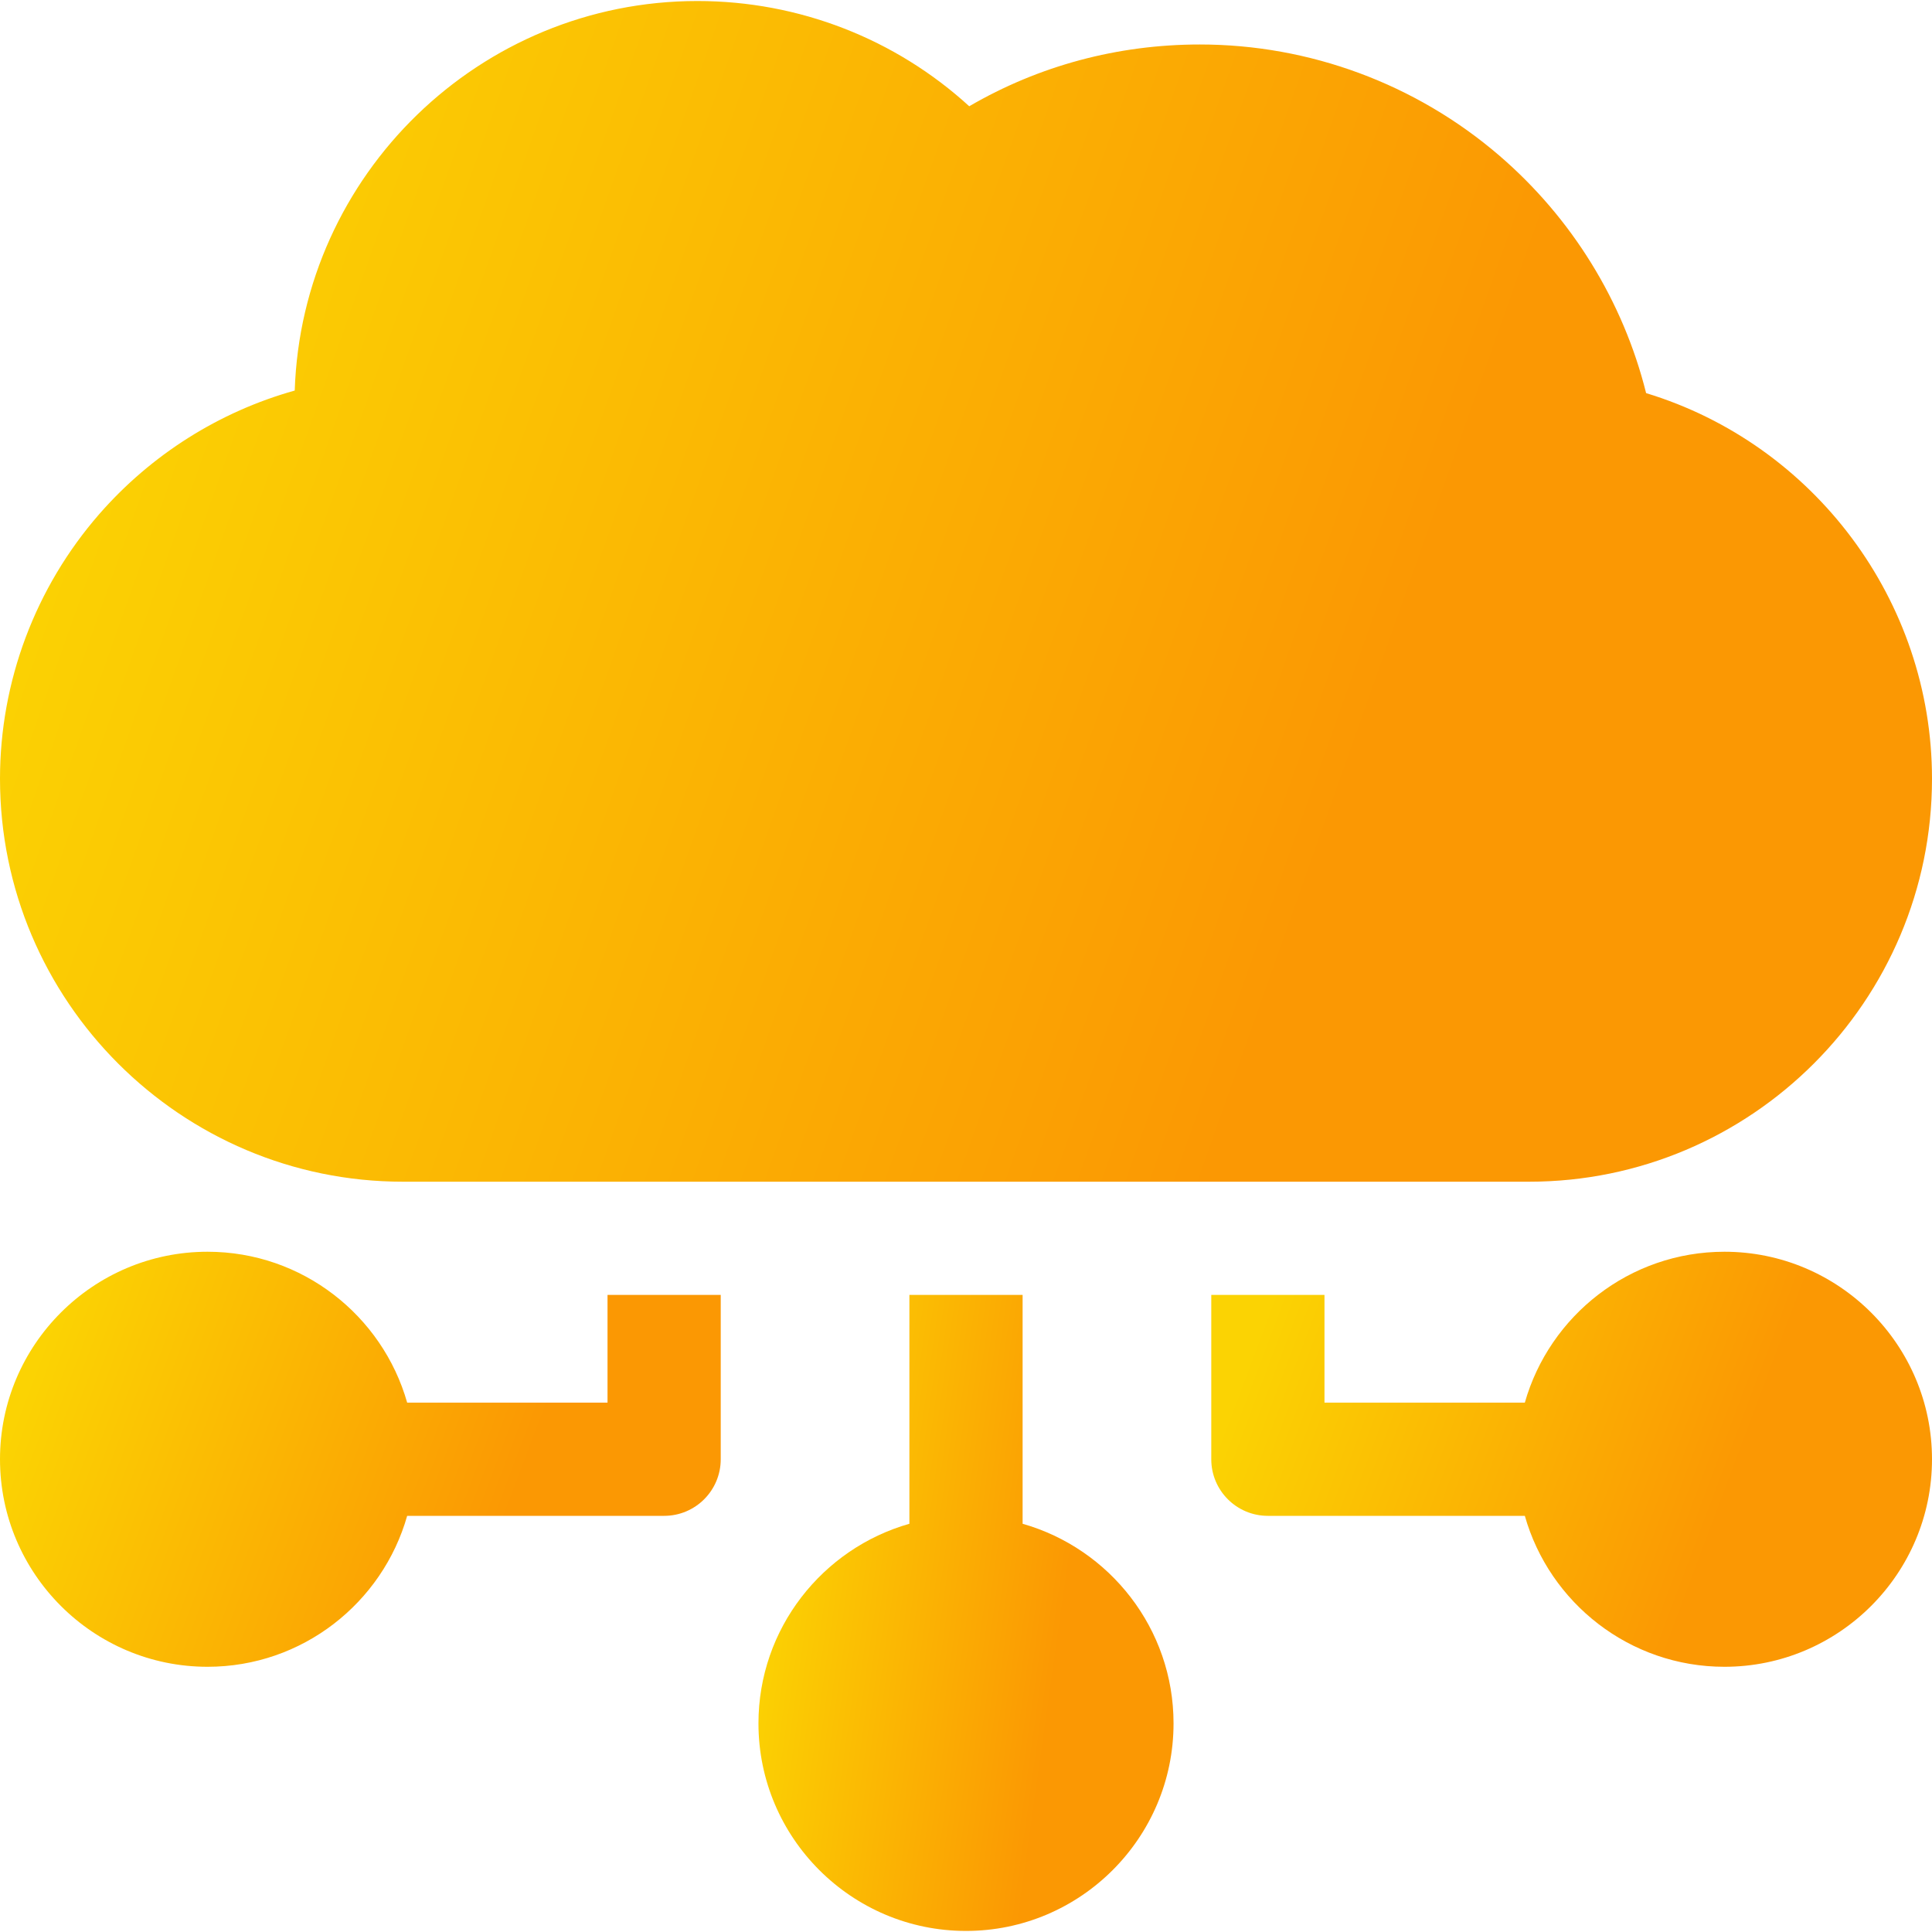 <svg width="40" height="40" viewBox="0 0 40 40" fill="none" xmlns="http://www.w3.org/2000/svg">
<g clip-path="url(#clip0)">
<path d="M34.081 8.139C33.606 6.236 32.543 4.511 31.038 3.218C29.313 1.737 27.113 0.921 24.842 0.921C23.139 0.921 21.507 1.361 20.067 2.2C18.541 0.805 16.542 0.021 14.44 0.021C9.933 0.021 6.249 3.614 6.102 8.086C4.544 8.522 3.133 9.409 2.054 10.645C0.73 12.164 0 14.11 0 16.123C0 20.724 3.743 24.466 8.343 24.466H31.657C36.258 24.466 40 20.724 40 16.123C40 12.435 37.554 9.195 34.081 8.139Z" fill="url(#paint0_linear)"/>
<path d="M12.578 26.81V29.04H8.43C7.918 27.239 6.26 25.916 4.297 25.916C1.928 25.916 0 27.843 0 30.212C0 32.582 1.928 34.509 4.297 34.509C6.26 34.509 7.919 33.186 8.43 31.384H13.75C14.397 31.384 14.922 30.86 14.922 30.212V26.81H12.578Z" fill="url(#paint1_linear)"/>
<path d="M21.172 31.548V26.81H18.828V31.548C17.027 32.06 15.703 33.718 15.703 35.681C15.703 38.051 17.631 39.978 20 39.978C22.369 39.978 24.297 38.051 24.297 35.681C24.297 33.718 22.973 32.06 21.172 31.548Z" fill="url(#paint2_linear)"/>
<path d="M35.703 25.916C33.74 25.916 32.082 27.239 31.57 29.04H27.422V26.81H25.078V30.212C25.078 30.86 25.603 31.384 26.25 31.384H31.57C32.081 33.186 33.74 34.509 35.703 34.509C38.072 34.509 40 32.582 40 30.212C40 27.843 38.072 25.916 35.703 25.916Z" fill="url(#paint3_linear)"/>
</g>
<defs>
<linearGradient id="paint0_linear" x1="0.001" y1="12.143" x2="26.129" y2="21.393" gradientUnits="userSpaceOnUse">
<stop stop-color="#FBD303"/>
<stop offset="1" stop-color="#FB9803"/>
</linearGradient>
<linearGradient id="paint1_linear" x1="0" y1="30.177" x2="9.612" y2="33.788" gradientUnits="userSpaceOnUse">
<stop stop-color="#FBD303"/>
<stop offset="1" stop-color="#FB9803"/>
</linearGradient>
<linearGradient id="paint2_linear" x1="15.703" y1="33.34" x2="21.897" y2="34.214" gradientUnits="userSpaceOnUse">
<stop stop-color="#FBD303"/>
<stop offset="1" stop-color="#FB9803"/>
</linearGradient>
<linearGradient id="paint3_linear" x1="25.078" y1="30.177" x2="34.691" y2="33.788" gradientUnits="userSpaceOnUse">
<stop stop-color="#FBD303"/>
<stop offset="1" stop-color="#FB9803"/>
</linearGradient>
<clipPath id="clip0">
<rect width="40" height="40" fill="white" transform="translate(0 -0)"/>
</clipPath>
</defs>
</svg>
